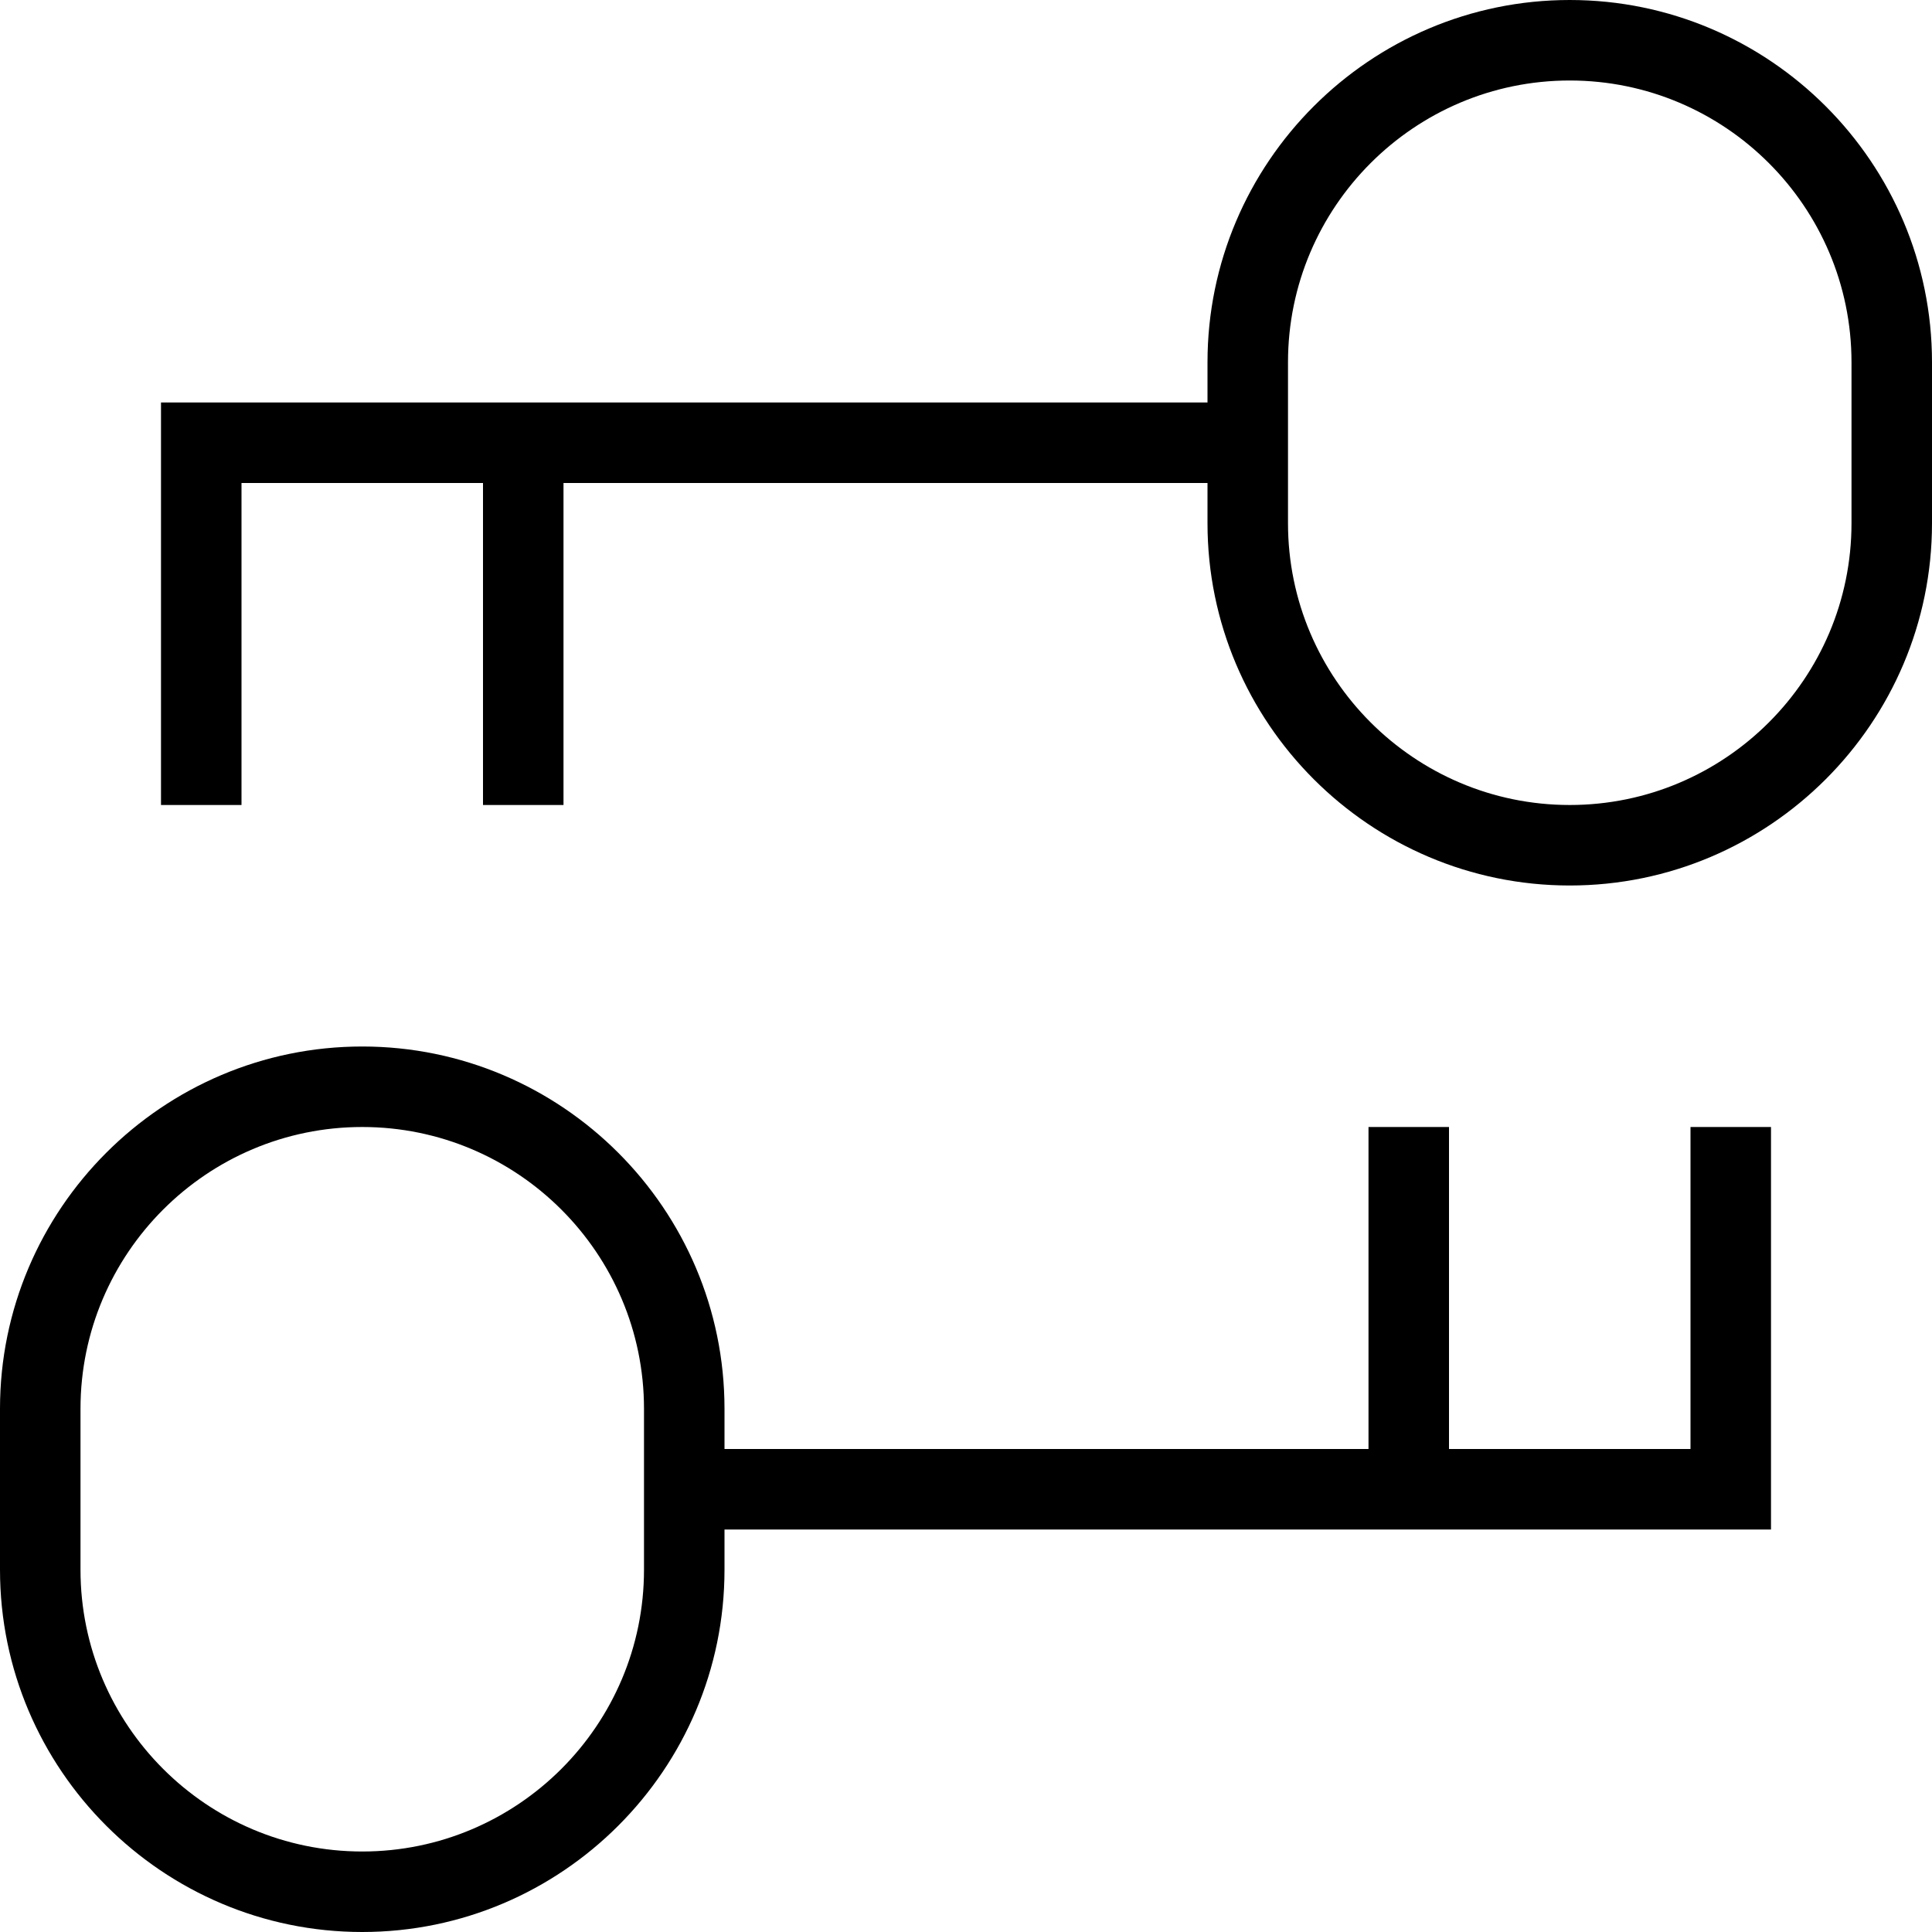 <?xml version="1.0" encoding="UTF-8"?>
<svg xmlns="http://www.w3.org/2000/svg" id="Layer_1" data-name="Layer 1" viewBox="0 0 24 24" width="512" height="512"><path d="M19.5,0c-2.48,0-4.5,2.02-4.5,4.5v.5H2v5h1V6h3v4h1V6H15v.5c0,2.48,2.02,4.5,4.5,4.5s4.5-2.02,4.5-4.5v-2c0-2.48-2.02-4.5-4.5-4.5Zm3.5,6.5c0,1.93-1.57,3.5-3.5,3.5s-3.5-1.57-3.5-3.5v-2c0-1.93,1.57-3.5,3.5-3.5s3.5,1.57,3.5,3.5v2Zm-2,11.5h-3v-4h-1v4H9v-.5c0-2.48-2.02-4.5-4.5-4.5S0,15.02,0,17.5v2c0,2.48,2.02,4.5,4.5,4.5s4.5-2.02,4.5-4.5v-.5h13v-5h-1v4Zm-13,1.5c0,1.93-1.57,3.5-3.5,3.5s-3.5-1.57-3.5-3.5v-2c0-1.93,1.57-3.5,3.5-3.5s3.5,1.57,3.5,3.5v2Z"/></svg>
